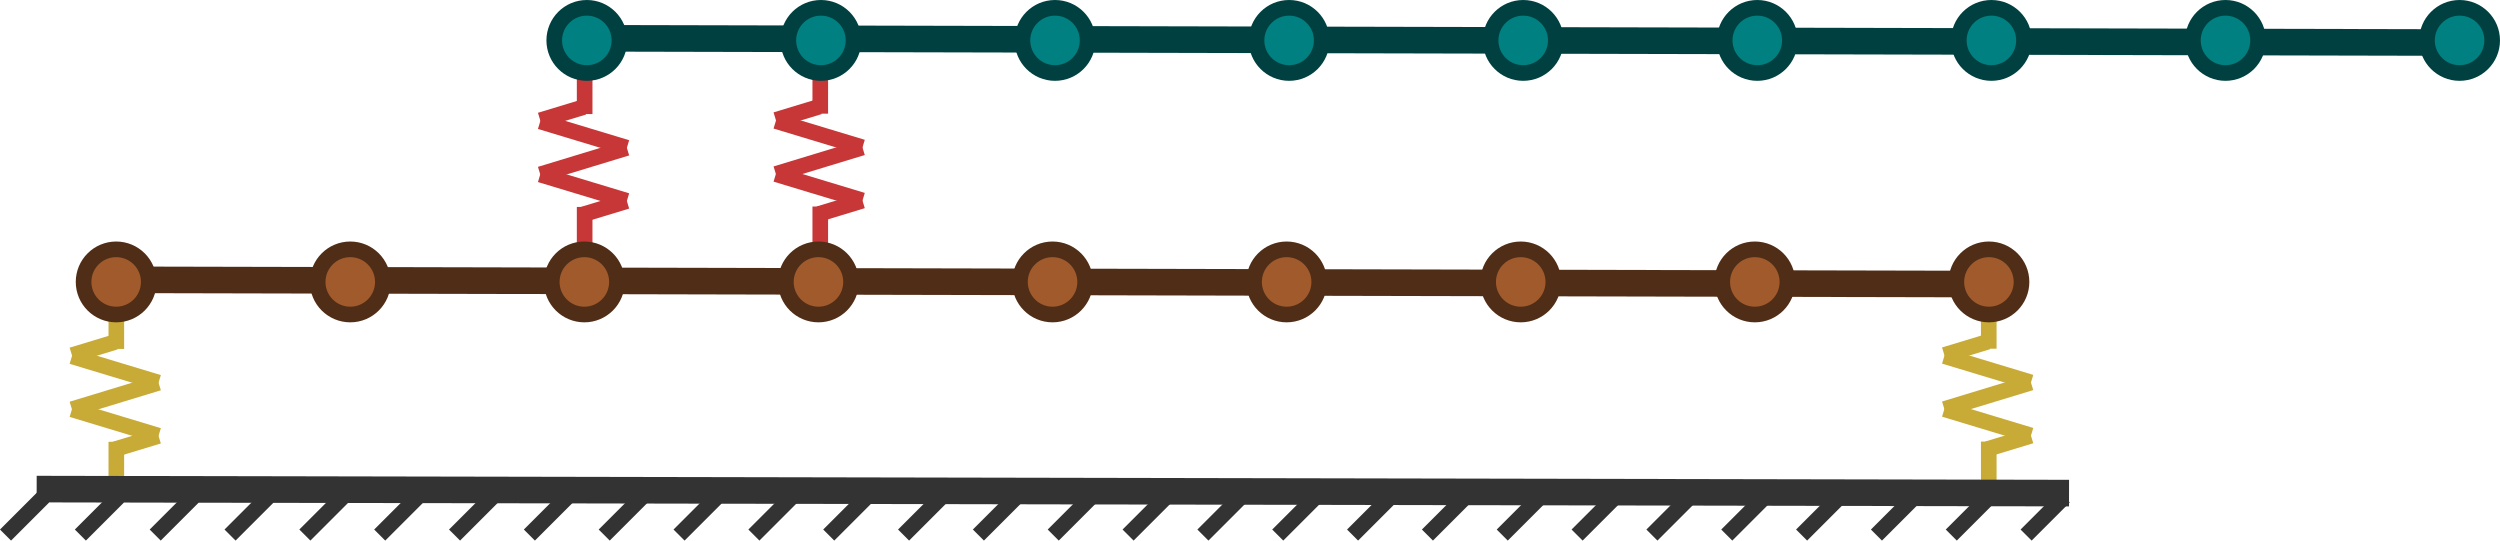<?xml version="1.0" encoding="UTF-8" standalone="no"?>
<!-- Created with Inkscape (http://www.inkscape.org/) -->

<svg
   width="159.908mm"
   height="34.577mm"
   viewBox="0 0 159.908 34.577"
   version="1.1"
   id="svg1"
   inkscape:version="1.4 (86a8ad7, 2024-10-11)"
   sodipodi:docname="benchmark_system_b.svg"
   xmlns:inkscape="http://www.inkscape.org/namespaces/inkscape"
   xmlns:sodipodi="http://sodipodi.sourceforge.net/DTD/sodipodi-0.dtd"
   xmlns="http://www.w3.org/2000/svg"
   xmlns:svg="http://www.w3.org/2000/svg">
  <sodipodi:namedview
     id="namedview1"
     pagecolor="#ffffff"
     bordercolor="#000000"
     borderopacity="0.25"
     inkscape:showpageshadow="2"
     inkscape:pageopacity="0.0"
     inkscape:pagecheckerboard="0"
     inkscape:deskcolor="#d1d1d1"
     inkscape:document-units="mm"
     inkscape:zoom="0.95410947"
     inkscape:cx="56.07323"
     inkscape:cy="-192.32594"
     inkscape:window-width="2560"
     inkscape:window-height="1369"
     inkscape:window-x="-8"
     inkscape:window-y="-8"
     inkscape:window-maximized="1"
     inkscape:current-layer="layer1" />
  <defs
     id="defs1" />
  <path
     style="fill:#008080;stroke:#004040;stroke-width:1.7;stroke-dasharray:none"
     d="M 37.182,2.449 157.382,2.722"
     id="path2" />
  <path
     style="fill:#a05a2c;stroke:#c83737;stroke-width:1;stroke-dasharray:none"
     d="M 37.31,13.71 40.098,12.863"
     id="path3" />
  <path
     style="fill:#a05a2c;stroke:#c83737;stroke-width:1;stroke-dasharray:none"
     d="m 34.554,7.693 2.788,-0.847"
     id="path3-62" />
  <path
     style="fill:#a05a2c;stroke:#c83737;stroke-width:1;stroke-dasharray:none"
     d="m 34.553,11.166 5.546,1.677"
     id="path4" />
  <path
     style="fill:#a05a2c;stroke:#c83737;stroke-width:1;stroke-dasharray:none"
     d="M 34.554,11.15 40.098,9.463"
     id="path3-6" />
  <path
     style="fill:#a05a2c;stroke:#c83737;stroke-width:1;stroke-dasharray:none"
     d="m 34.553,7.77 5.546,1.677"
     id="path4-4" />
  <path
     style="fill:#a05a2c;stroke:#c83737;stroke-width:1;stroke-dasharray:none"
     d="M 37.396,7.296 V 4.665"
     id="path5" />
  <path
     style="fill:#a05a2c;stroke:#c83737;stroke-width:1;stroke-dasharray:none"
     d="M 37.396,15.867 V 13.236"
     id="path5-6" />
  <path
     style="fill:#a05a2c;stroke:#c83737;stroke-width:1;stroke-dasharray:none"
     d="m 52.381,13.684 2.788,-0.847"
     id="path3-9" />
  <path
     style="fill:#a05a2c;stroke:#c83737;stroke-width:1;stroke-dasharray:none"
     d="m 49.624,7.667 2.788,-0.847"
     id="path3-62-0" />
  <path
     style="fill:#a05a2c;stroke:#c83737;stroke-width:1;stroke-dasharray:none"
     d="m 49.624,11.14 5.546,1.677"
     id="path4-5" />
  <path
     style="fill:#a05a2c;stroke:#c83737;stroke-width:1;stroke-dasharray:none"
     d="M 49.625,11.124 55.168,9.437"
     id="path3-6-5" />
  <path
     style="fill:#a05a2c;stroke:#c83737;stroke-width:1;stroke-dasharray:none"
     d="m 49.624,7.744 5.546,1.677"
     id="path4-4-6" />
  <path
     style="fill:#a05a2c;stroke:#c83737;stroke-width:1;stroke-dasharray:none"
     d="M 52.467,7.27 V 4.639"
     id="path5-3" />
  <path
     style="fill:#a05a2c;stroke:#c83737;stroke-width:1;stroke-dasharray:none"
     d="M 52.467,15.841 V 13.21"
     id="path5-6-2" />
  <path
     style="fill:#a05a2c;stroke:#c8ab37;stroke-width:1;stroke-dasharray:none"
     d="m 7.355,28.733 2.788,-0.847"
     id="path3-9-1" />
  <path
     style="fill:#a05a2c;stroke:#c8ab37;stroke-width:1;stroke-dasharray:none"
     d="m 4.599,22.716 2.788,-0.847"
     id="path3-62-0-1" />
  <path
     style="fill:#a05a2c;stroke:#c8ab37;stroke-width:1;stroke-dasharray:none"
     d="m 4.598,26.189 5.546,1.677"
     id="path4-5-4" />
  <path
     style="fill:#a05a2c;stroke:#c8ab37;stroke-width:1;stroke-dasharray:none"
     d="M 4.599,26.173 10.143,24.486"
     id="path3-6-5-9" />
  <path
     style="fill:#a05a2c;stroke:#c8ab37;stroke-width:1;stroke-dasharray:none"
     d="m 4.598,22.793 5.546,1.677"
     id="path4-4-6-5" />
  <path
     style="fill:#a05a2c;stroke:#c8ab37;stroke-width:1;stroke-dasharray:none"
     d="M 7.441,22.319 V 19.688"
     id="path5-3-9" />
  <path
     style="fill:#a05a2c;stroke:#c8ab37;stroke-width:1;stroke-dasharray:none"
     d="m 7.441,30.89 v -2.631"
     id="path5-6-2-0" />
  <path
     style="fill:#a05a2c;stroke:#c8ab37;stroke-width:1;stroke-dasharray:none"
     d="m 127.121,28.72 2.788,-0.847"
     id="path3-9-1-0" />
  <path
     style="fill:#a05a2c;stroke:#c8ab37;stroke-width:1;stroke-dasharray:none"
     d="m 124.364,22.703 2.788,-0.847"
     id="path3-62-0-1-7" />
  <path
     style="fill:#a05a2c;stroke:#c8ab37;stroke-width:1;stroke-dasharray:none"
     d="m 124.364,26.175 5.546,1.677"
     id="path4-5-4-5" />
  <path
     style="fill:#a05a2c;stroke:#c8ab37;stroke-width:1;stroke-dasharray:none"
     d="m 124.365,26.16 5.543,-1.687"
     id="path3-6-5-9-7" />
  <path
     style="fill:#a05a2c;stroke:#c8ab37;stroke-width:1;stroke-dasharray:none"
     d="m 124.364,22.78 5.546,1.677"
     id="path4-4-6-5-5" />
  <path
     style="fill:#a05a2c;stroke:#c8ab37;stroke-width:1;stroke-dasharray:none"
     d="M 127.207,22.305 V 19.674"
     id="path5-3-9-0" />
  <path
     style="fill:#a05a2c;stroke:#c8ab37;stroke-width:1;stroke-dasharray:none"
     d="m 127.207,30.876 v -2.631"
     id="path5-6-2-0-6" />
  <g
     inkscape:label="Layer 1"
     inkscape:groupmode="layer"
     id="layer1"
     transform="translate(-24.288,-67.109)">
    <circle
       style="fill:#008080;stroke:#004040;stroke-width:1"
       id="path1"
       cx="61.824"
       cy="69.694"
       r="2.085" />
    <circle
       style="fill:#008080;stroke:#004040;stroke-width:1"
       id="path1-8"
       cx="106.744"
       cy="69.694"
       r="2.085" />
    <circle
       style="fill:#008080;stroke:#004040;stroke-width:1"
       id="path1-2"
       cx="121.717"
       cy="69.694"
       r="2.085" />
    <circle
       style="fill:#008080;stroke:#004040;stroke-width:1"
       id="path1-7"
       cx="136.69"
       cy="69.694"
       r="2.085" />
    <circle
       style="fill:#008080;stroke:#004040;stroke-width:1"
       id="path1-3"
       cx="151.664"
       cy="69.694"
       r="2.085" />
    <circle
       style="fill:#008080;stroke:#004040;stroke-width:1"
       id="path1-0"
       cx="166.637"
       cy="69.694"
       r="2.085" />
    <circle
       style="fill:#008080;stroke:#004040;stroke-width:1"
       id="path1-6"
       cx="181.61"
       cy="69.694"
       r="2.085" />
    <circle
       style="fill:#008080;stroke:#004040;stroke-width:1"
       id="path1-27"
       cx="76.797"
       cy="69.694"
       r="2.085" />
    <circle
       style="fill:#008080;stroke:#004040;stroke-width:1"
       id="path1-83"
       cx="91.77"
       cy="69.694"
       r="2.085" />
    <path
       style="fill:#a05a2c;stroke:#502d16;stroke-width:1.7;stroke-dasharray:none"
       d="M 31.364,85.006 151.564,85.279"
       id="path2-2" />
    <path
       style="fill:#a05a2c;stroke:#333333;stroke-width:1.7;stroke-dasharray:none"
       d="M 26.633,98.393 156.63,98.649"
       id="path2-2-4" />
    <circle
       style="fill:#a05a2c;stroke:#502d16;stroke-width:1"
       id="path1-36"
       cx="31.719"
       cy="85.142"
       r="2.085" />
    <circle
       style="fill:#a05a2c;stroke:#502d16;stroke-width:1"
       id="path1-8-5"
       cx="76.639"
       cy="85.142"
       r="2.085" />
    <circle
       style="fill:#a05a2c;stroke:#502d16;stroke-width:1"
       id="path1-2-5"
       cx="91.612"
       cy="85.142"
       r="2.085" />
    <circle
       style="fill:#a05a2c;stroke:#502d16;stroke-width:1"
       id="path1-7-8"
       cx="106.586"
       cy="85.142"
       r="2.085" />
    <circle
       style="fill:#a05a2c;stroke:#502d16;stroke-width:1"
       id="path1-3-1"
       cx="121.559"
       cy="85.142"
       r="2.085" />
    <circle
       style="fill:#a05a2c;stroke:#502d16;stroke-width:1"
       id="path1-0-4"
       cx="136.532"
       cy="85.142"
       r="2.085" />
    <circle
       style="fill:#a05a2c;stroke:#502d16;stroke-width:1"
       id="path1-6-7"
       cx="151.506"
       cy="85.142"
       r="2.085" />
    <circle
       style="fill:#a05a2c;stroke:#502d16;stroke-width:1"
       id="path1-27-1"
       cx="46.692"
       cy="85.142"
       r="2.085" />
    <circle
       style="fill:#a05a2c;stroke:#502d16;stroke-width:1"
       id="path1-83-3"
       cx="61.665"
       cy="85.142"
       r="2.085" />
    <path
       style="fill:#a05a2c;stroke:#333333;stroke-width:1;stroke-dasharray:none"
       d="m 24.641,101.333 2.436,-2.436"
       id="path6" />
    <path
       style="fill:#a05a2c;stroke:#333333;stroke-width:1;stroke-dasharray:none"
       d="m 29.428,101.333 2.436,-2.436"
       id="path6-3" />
    <path
       style="fill:#a05a2c;stroke:#333333;stroke-width:1;stroke-dasharray:none"
       d="m 43.788,101.333 2.436,-2.436"
       id="path6-9" />
    <path
       style="fill:#a05a2c;stroke:#333333;stroke-width:1;stroke-dasharray:none"
       d="m 48.575,101.333 2.436,-2.436"
       id="path6-9-5" />
    <path
       style="fill:#a05a2c;stroke:#333333;stroke-width:1;stroke-dasharray:none"
       d="m 34.215,101.333 2.436,-2.436"
       id="path6-8" />
    <path
       style="fill:#a05a2c;stroke:#333333;stroke-width:1;stroke-dasharray:none"
       d="m 39.002,101.333 2.436,-2.436"
       id="path6-5" />
    <path
       style="fill:#a05a2c;stroke:#333333;stroke-width:1;stroke-dasharray:none"
       d="M 53.362,101.333 55.798,98.897"
       id="path6-0" />
    <path
       style="fill:#a05a2c;stroke:#333333;stroke-width:1;stroke-dasharray:none"
       d="m 58.149,101.333 2.436,-2.436"
       id="path6-3-6" />
    <path
       style="fill:#a05a2c;stroke:#333333;stroke-width:1;stroke-dasharray:none"
       d="m 72.509,101.333 2.436,-2.436"
       id="path6-9-57" />
    <path
       style="fill:#a05a2c;stroke:#333333;stroke-width:1;stroke-dasharray:none"
       d="m 77.296,101.333 2.436,-2.436"
       id="path6-9-5-3" />
    <path
       style="fill:#a05a2c;stroke:#333333;stroke-width:1;stroke-dasharray:none"
       d="m 62.935,101.333 2.436,-2.436"
       id="path6-8-4" />
    <path
       style="fill:#a05a2c;stroke:#333333;stroke-width:1;stroke-dasharray:none"
       d="m 67.722,101.333 2.436,-2.436"
       id="path6-5-3" />
    <path
       style="fill:#a05a2c;stroke:#333333;stroke-width:1;stroke-dasharray:none"
       d="m 82.083,101.333 2.436,-2.436"
       id="path6-0-7" />
    <path
       style="fill:#a05a2c;stroke:#333333;stroke-width:1;stroke-dasharray:none"
       d="M 86.869,101.333 89.305,98.897"
       id="path6-3-6-5" />
    <path
       style="fill:#a05a2c;stroke:#333333;stroke-width:1;stroke-dasharray:none"
       d="m 101.23,101.333 2.436,-2.436"
       id="path6-9-57-9" />
    <path
       style="fill:#a05a2c;stroke:#333333;stroke-width:1;stroke-dasharray:none"
       d="m 106.016,101.333 2.436,-2.436"
       id="path6-9-5-3-5" />
    <path
       style="fill:#a05a2c;stroke:#333333;stroke-width:1;stroke-dasharray:none"
       d="m 91.656,101.333 2.436,-2.436"
       id="path6-8-4-3" />
    <path
       style="fill:#a05a2c;stroke:#333333;stroke-width:1;stroke-dasharray:none"
       d="m 96.443,101.333 2.436,-2.436"
       id="path6-5-3-2" />
    <path
       style="fill:#a05a2c;stroke:#333333;stroke-width:1;stroke-dasharray:none"
       d="m 110.803,101.333 2.436,-2.436"
       id="path6-0-7-7" />
    <path
       style="fill:#a05a2c;stroke:#333333;stroke-width:1;stroke-dasharray:none"
       d="m 115.59,101.333 2.436,-2.436"
       id="path6-3-6-5-7" />
    <path
       style="fill:#a05a2c;stroke:#333333;stroke-width:1;stroke-dasharray:none"
       d="m 129.95,101.333 2.436,-2.436"
       id="path6-9-57-9-9" />
    <path
       style="fill:#a05a2c;stroke:#333333;stroke-width:1;stroke-dasharray:none"
       d="M 134.737,101.333 137.173,98.897"
       id="path6-9-5-3-5-5" />
    <path
       style="fill:#a05a2c;stroke:#333333;stroke-width:1;stroke-dasharray:none"
       d="m 120.377,101.333 2.436,-2.436"
       id="path6-8-4-3-3" />
    <path
       style="fill:#a05a2c;stroke:#333333;stroke-width:1;stroke-dasharray:none"
       d="m 125.164,101.333 2.436,-2.436"
       id="path6-5-3-2-3" />
    <path
       style="fill:#a05a2c;stroke:#333333;stroke-width:1;stroke-dasharray:none"
       d="m 139.524,101.333 2.436,-2.436"
       id="path6-0-7-7-8" />
    <path
       style="fill:#a05a2c;stroke:#333333;stroke-width:1;stroke-dasharray:none"
       d="m 144.311,101.333 2.436,-2.436"
       id="path6-3-6-5-7-9" />
    <path
       style="fill:#a05a2c;stroke:#333333;stroke-width:1;stroke-dasharray:none"
       d="m 149.098,101.333 2.436,-2.436"
       id="path6-8-4-3-3-4" />
    <path
       style="fill:#a05a2c;stroke:#333333;stroke-width:1;stroke-dasharray:none"
       d="m 153.884,101.333 2.436,-2.436"
       id="path6-5-3-2-3-2" />
  </g>
</svg>

